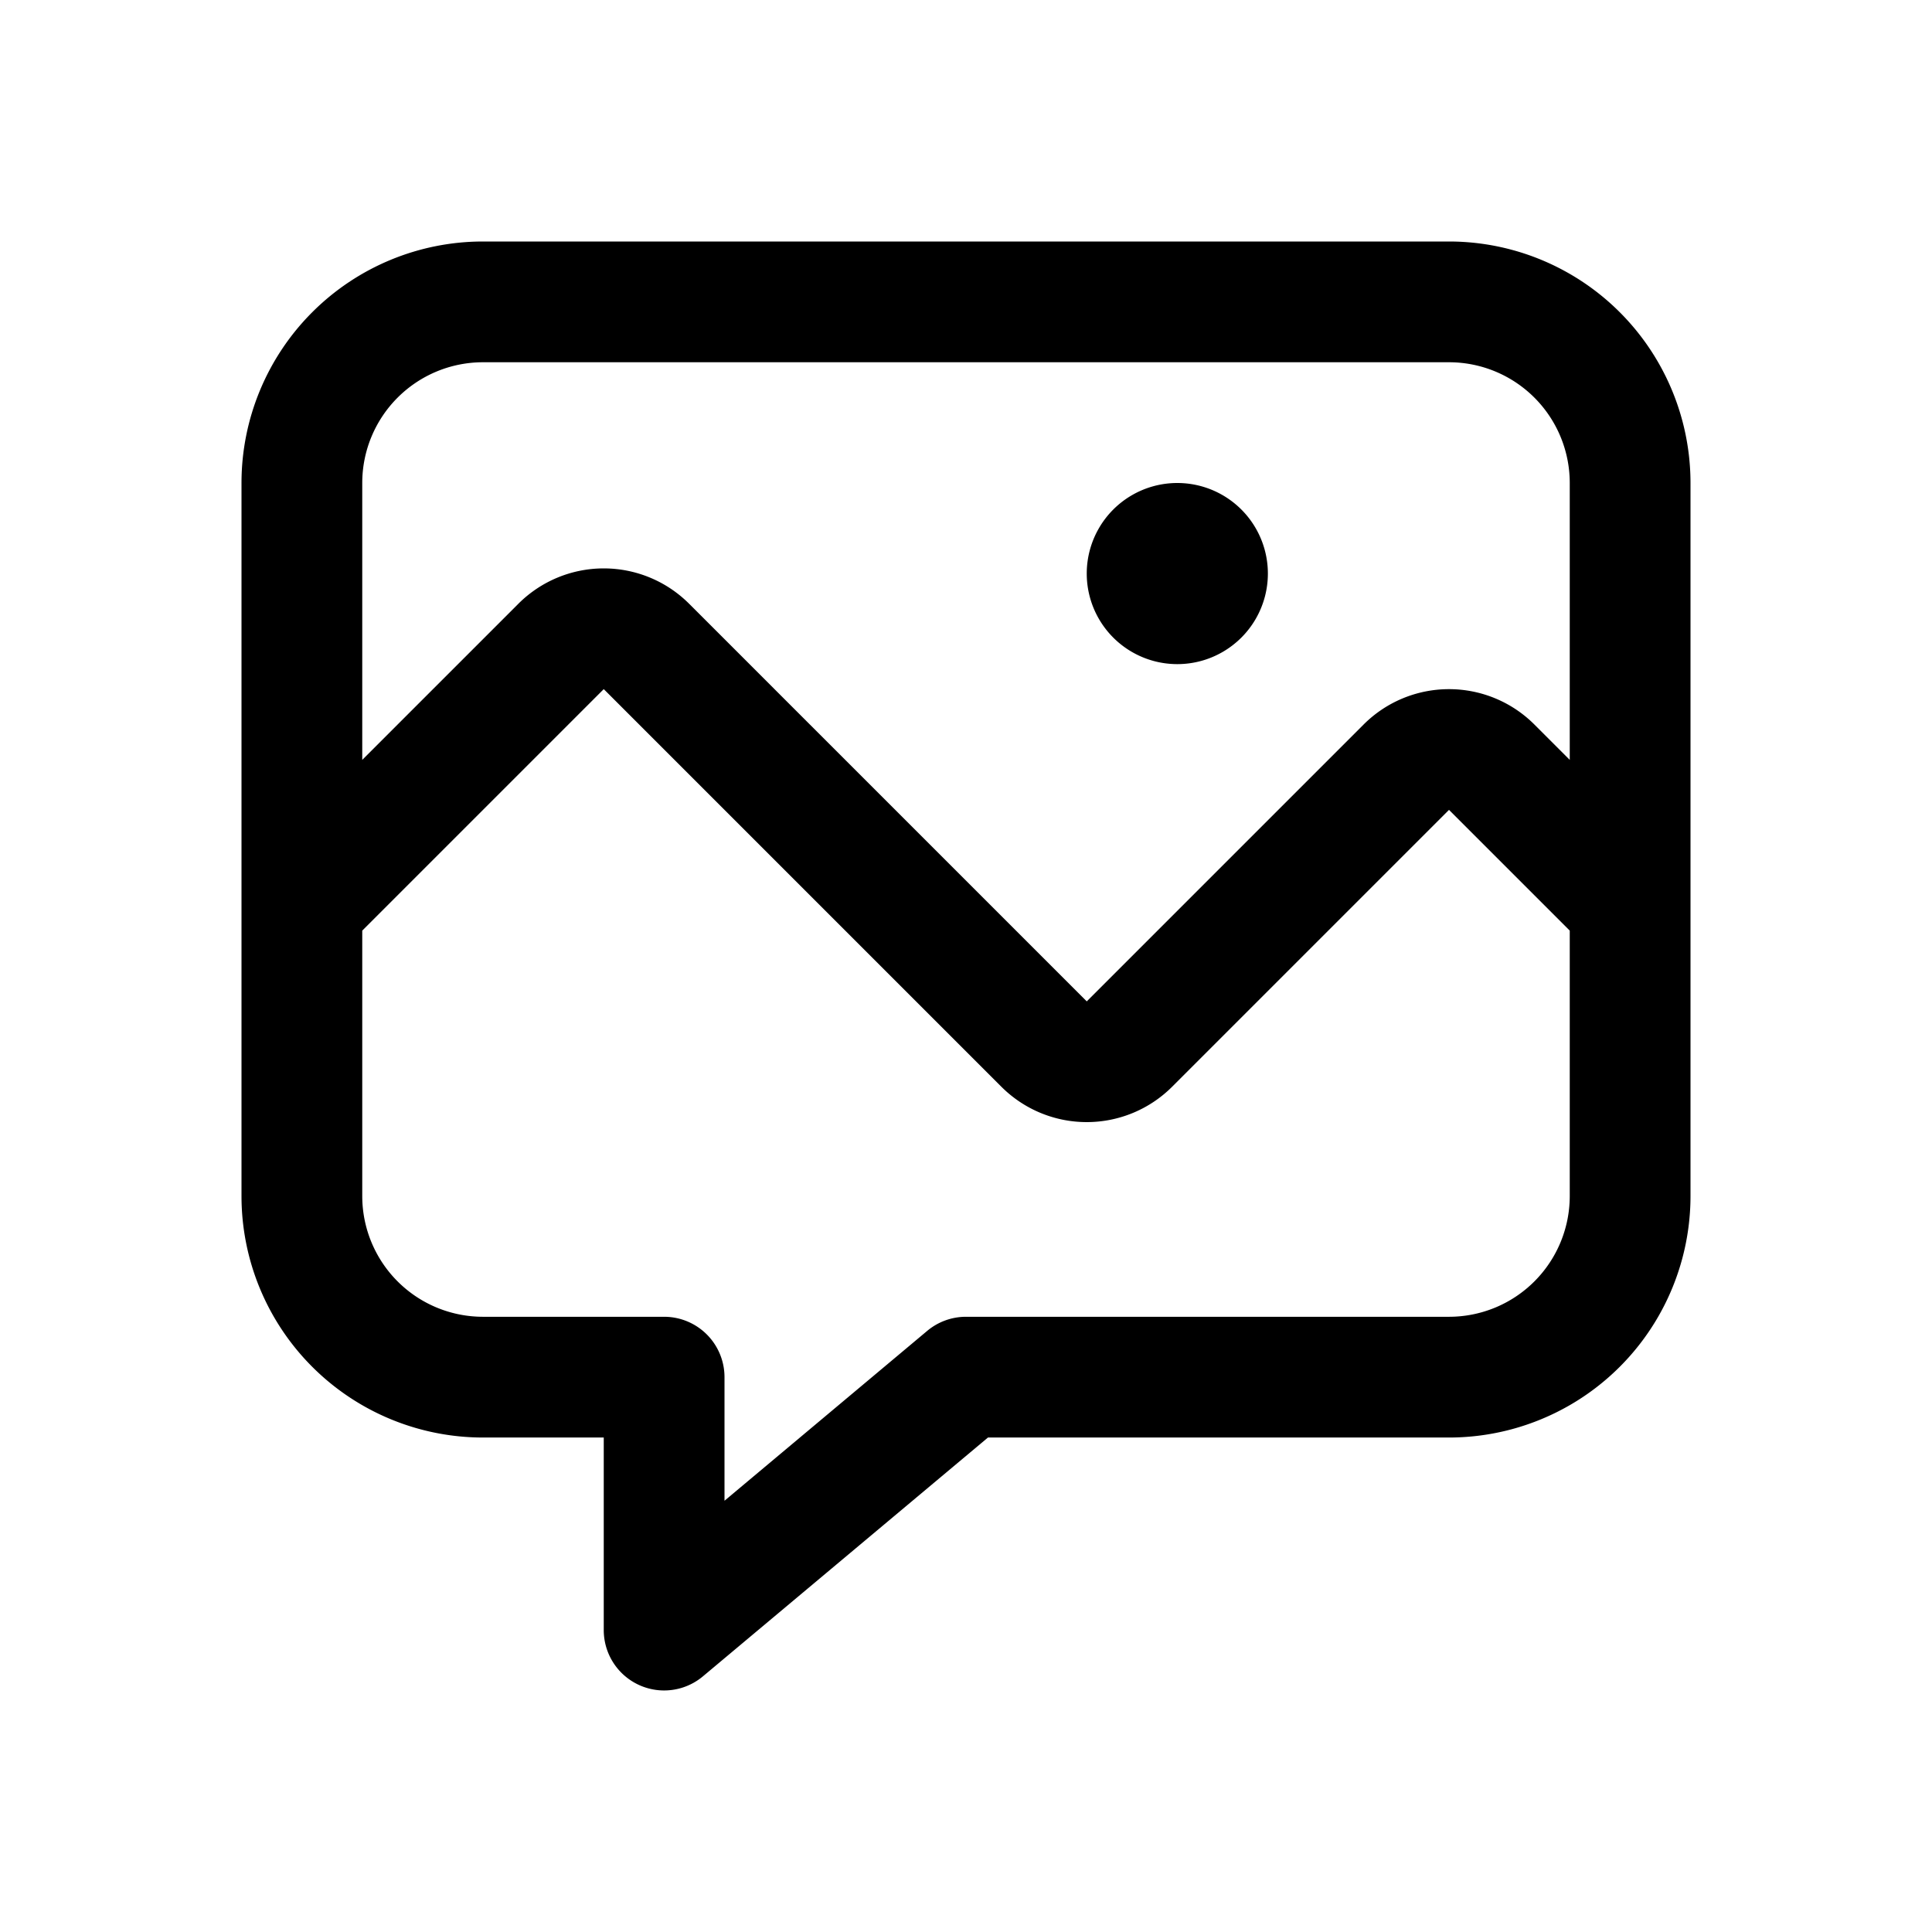 <svg width="32" height="32" fill="none" xmlns="http://www.w3.org/2000/svg"><path d="M19.5 11a1.5 1.5 0 1 0 0-3 1.5 1.5 0 0 0 0 3Z" fill="#000"/><path fill-rule="evenodd" clip-rule="evenodd" d="M4 8a4 4 0 0 1 4-4h16a4 4 0 0 1 4 4v11.81a4 4 0 0 1-4 4h-7.636l-4.722 3.956A1 1 0 0 1 10 27v-3.19H8a4 4 0 0 1-4-4V8Zm22 0v4.586L25.414 12a2 2 0 0 0-2.828 0L18 16.586 11.414 10a2 2 0 0 0-2.828 0L6 12.586V8a2 2 0 0 1 2-2h16a2 2 0 0 1 2 2ZM6 19.81v-4.396l4-4L16.586 18a2 2 0 0 0 2.828 0L24 13.414l2 2v4.396a2 2 0 0 1-2 2h-8a1 1 0 0 0-.642.233L12 24.857V22.81a1 1 0 0 0-1-1H8a2 2 0 0 1-2-2Z" fill="#000"/></svg>